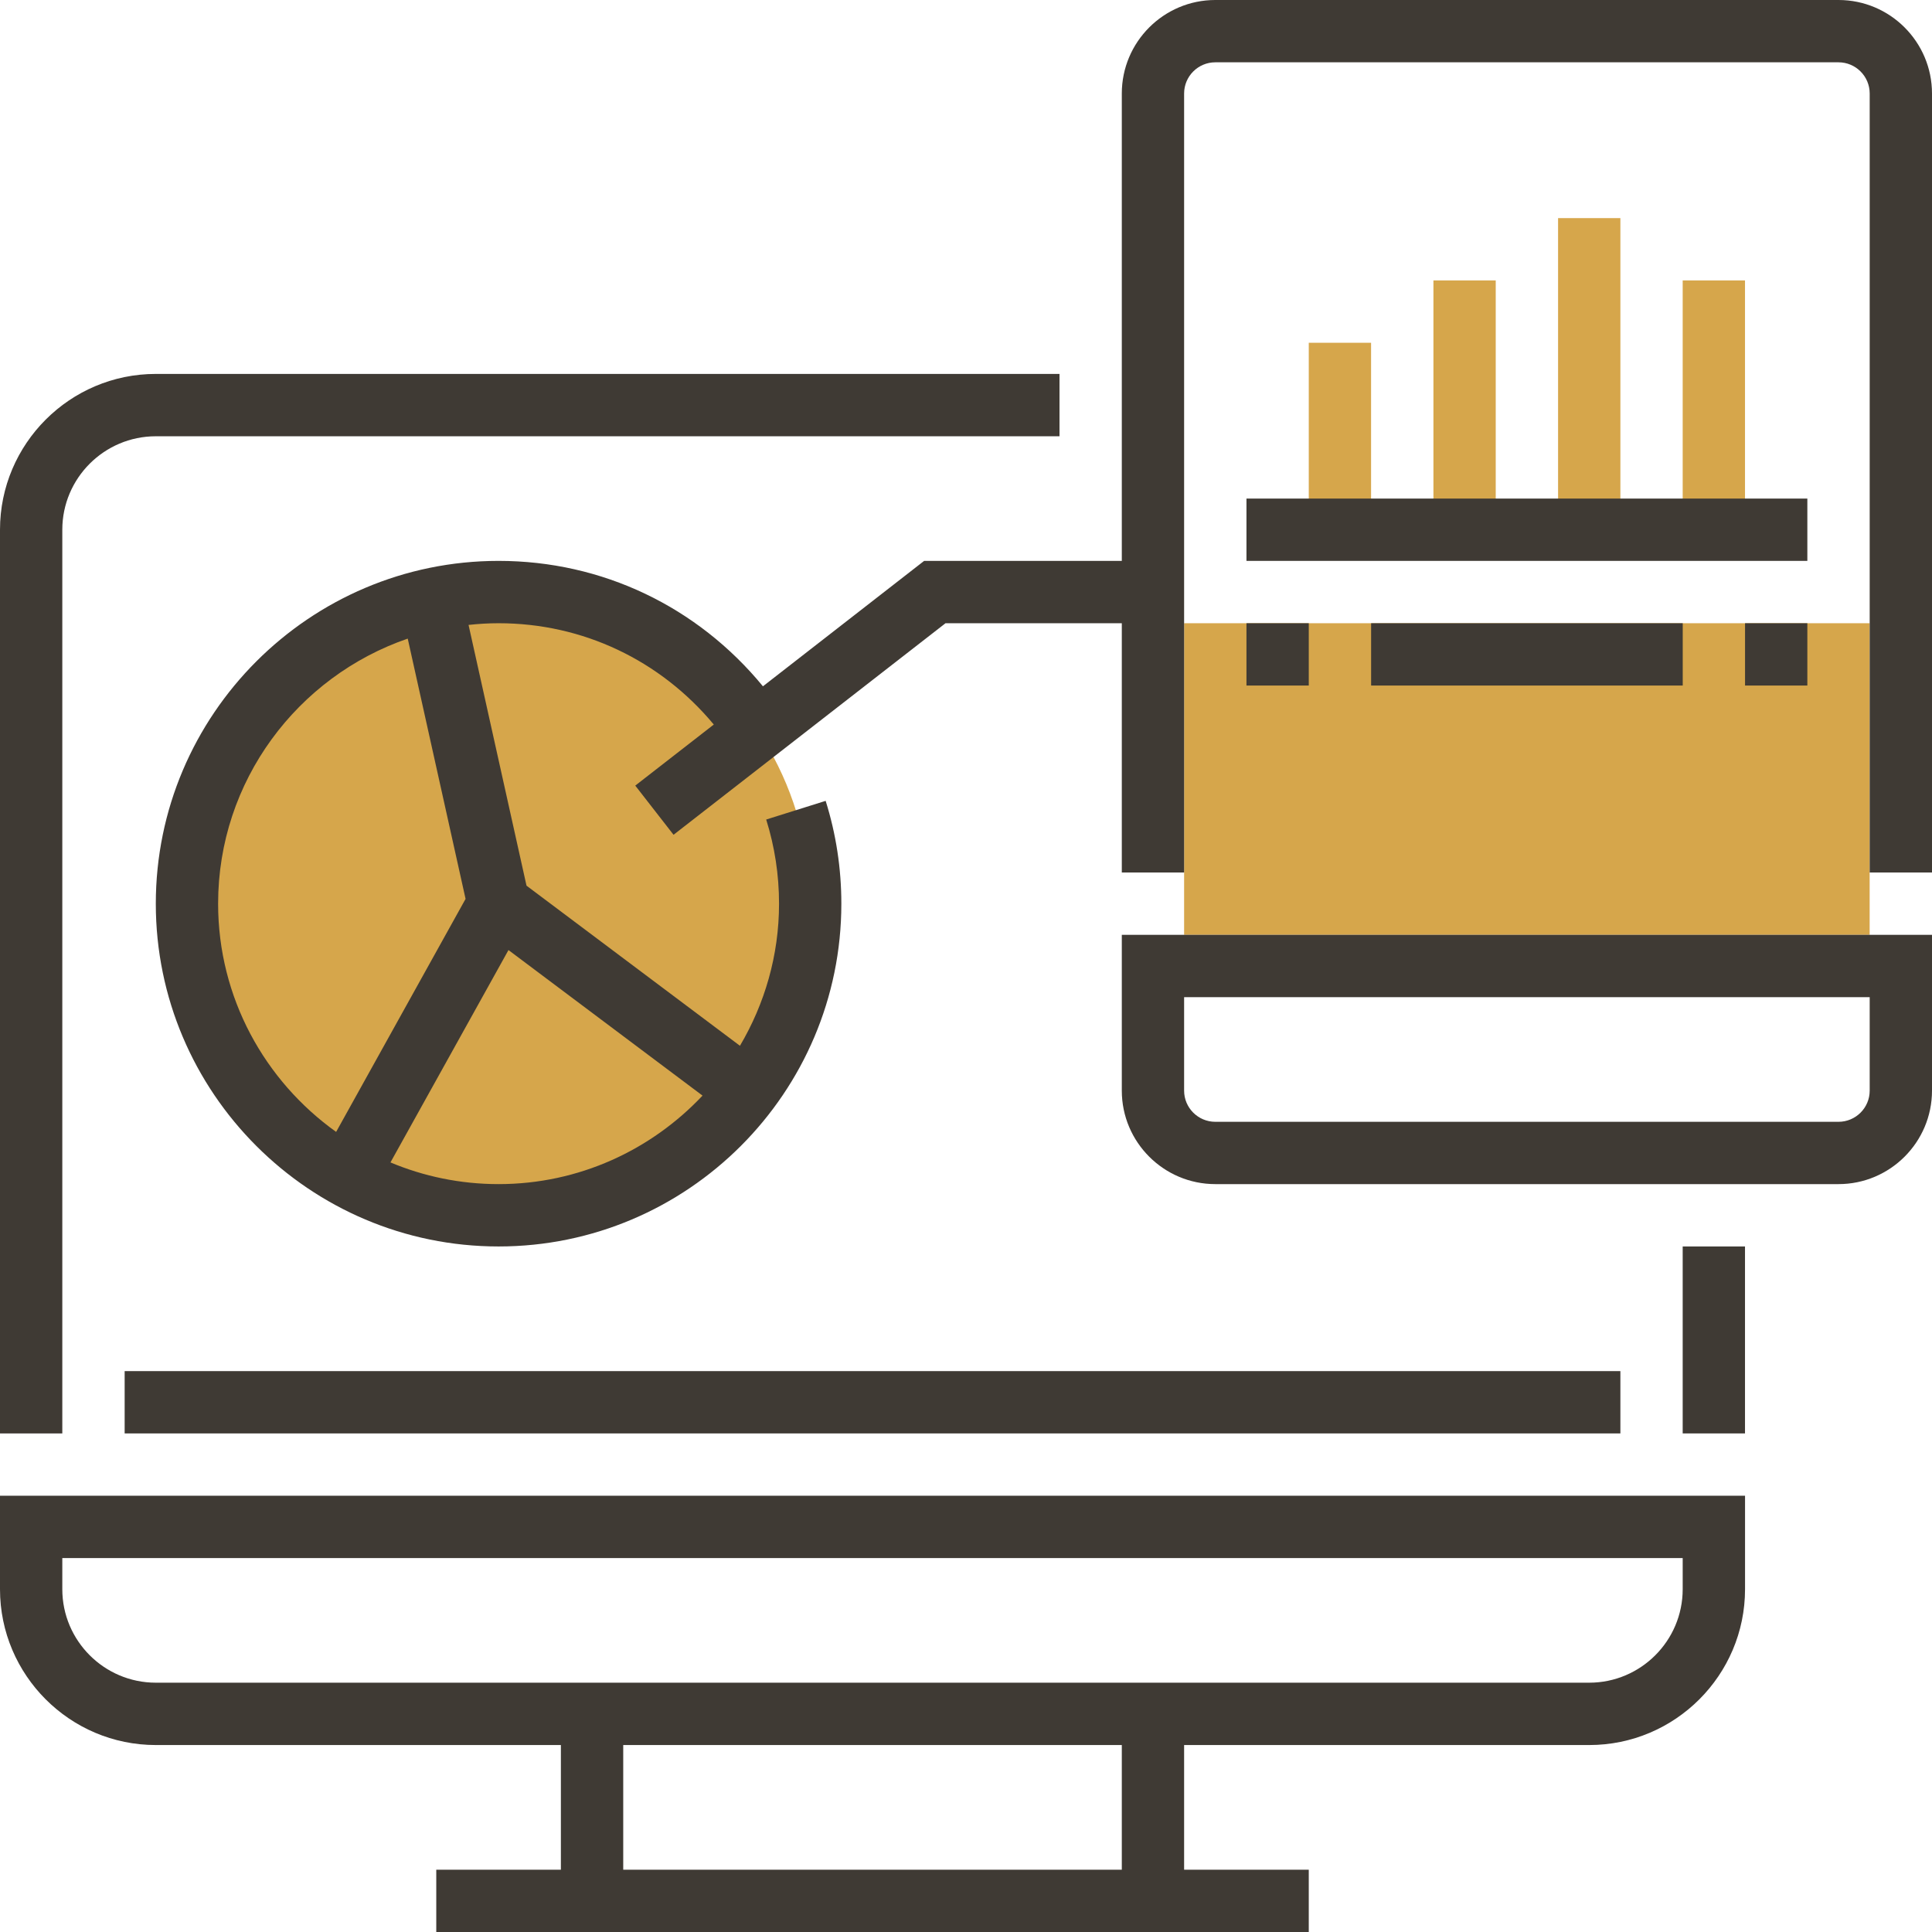 <?xml version="1.0" encoding="UTF-8"?>
<svg width="48px" height="48px" viewBox="0 0 48 48" version="1.1" xmlns="http://www.w3.org/2000/svg" xmlns:xlink="http://www.w3.org/1999/xlink">
    <!-- Generator: Sketch 50.2 (55047) - http://www.bohemiancoding.com/sketch -->
    <title>QA</title>
    <desc>Created with Sketch.</desc>
    <defs></defs>
    <g id="Page-1" stroke="none" stroke-width="1" fill="none" fill-rule="evenodd">
        <g id="Landing" transform="translate(-1275, -1236)" fill-rule="nonzero">
            <g id="block-2" transform="translate(0, 899)">
                <g id="block-4" transform="translate(1275, 331)">
                    <g id="QA" transform="translate(0, 6)">
                        <g id="Group" transform="translate(4.645, 14.71)" fill="#D6A64B">
                            <circle id="Oval" cx="7.742" cy="7.742" r="7.742"></circle>
                            <rect id="Rectangle-path" x="24.774" y="0.774" width="17.032" height="7.742"></rect>
                        </g>
                        <g id="Group" transform="translate(32.516, 5.419)" fill="#D6A64B">
                            <rect id="Rectangle-path" x="0" y="3.097" width="1.548" height="4.645"></rect>
                            <rect id="Rectangle-path" x="3.097" y="1.548" width="1.548" height="6.194"></rect>
                            <rect id="Rectangle-path" x="6.194" y="0" width="1.548" height="7.742"></rect>
                            <rect id="Rectangle-path" x="9.29" y="1.548" width="1.548" height="6.194"></rect>
                        </g>
                        <g id="Group" fill="#3F3A34">
                            <path d="M0,39.484 C0,41.618 1.737,43.355 3.871,43.355 L13.935,43.355 L13.935,46.452 L10.839,46.452 L10.839,48 L32.516,48 L32.516,46.452 L29.419,46.452 L29.419,43.355 L39.484,43.355 C41.618,43.355 43.355,41.618 43.355,39.484 L43.355,37.161 L0,37.161 L0,39.484 Z M27.871,46.452 L15.484,46.452 L15.484,43.355 L27.871,43.355 L27.871,46.452 Z M1.548,38.71 L41.806,38.71 L41.806,39.484 C41.806,40.764 40.764,41.806 39.484,41.806 L3.871,41.806 C2.59,41.806 1.548,40.764 1.548,39.484 L1.548,38.71 Z" id="Shape"></path>
                            <path d="M1.548,13.161 C1.548,11.881 2.59,10.839 3.871,10.839 L26.323,10.839 L26.323,9.29 L3.871,9.29 C1.737,9.29 0,11.027 0,13.161 L0,35.613 L1.548,35.613 L1.548,13.161 Z" id="Shape"></path>
                            <rect id="Rectangle-path" x="41.806" y="30.968" width="1.548" height="4.645"></rect>
                            <path d="M27.871,27.097 C27.871,28.377 28.913,29.419 30.194,29.419 L45.677,29.419 C46.958,29.419 48,28.377 48,27.097 L48,23.226 L27.871,23.226 L27.871,27.097 Z M29.419,24.774 L46.452,24.774 L46.452,27.097 C46.452,27.524 46.104,27.871 45.677,27.871 L30.194,27.871 C29.767,27.871 29.419,27.524 29.419,27.097 L29.419,24.774 Z" id="Shape"></path>
                            <rect id="Rectangle-path" x="30.968" y="12.387" width="13.935" height="1.548"></rect>
                            <path d="M45.677,0 L30.194,0 C28.913,0 27.871,1.042 27.871,2.323 L27.871,13.935 L22.96,13.935 L18.955,17.051 C17.33,15.073 14.963,13.935 12.387,13.935 C7.692,13.935 3.871,17.756 3.871,22.452 C3.871,27.147 7.692,30.968 12.387,30.968 C17.083,30.968 20.903,27.147 20.903,22.452 C20.903,21.58 20.772,20.721 20.513,19.897 L19.036,20.361 C19.247,21.034 19.355,21.738 19.355,22.452 C19.355,23.741 18.996,24.945 18.384,25.982 L13.081,22.004 L11.641,15.526 C11.886,15.499 12.135,15.484 12.387,15.484 C14.481,15.484 16.404,16.403 17.734,18.001 L15.783,19.518 L16.734,20.74 L23.491,15.484 L27.871,15.484 L27.871,21.677 L29.419,21.677 L29.419,2.323 C29.419,1.895 29.767,1.548 30.194,1.548 L45.677,1.548 C46.104,1.548 46.452,1.895 46.452,2.323 L46.452,21.677 L48,21.677 L48,2.323 C48,1.042 46.958,0 45.677,0 Z M17.454,27.22 C16.182,28.57 14.384,29.419 12.387,29.419 C11.436,29.419 10.528,29.227 9.701,28.88 L12.633,23.604 L17.454,27.22 Z M11.567,22.333 L8.351,28.122 C6.581,26.857 5.419,24.79 5.419,22.452 C5.419,19.4 7.394,16.807 10.13,15.866 L11.567,22.333 Z" id="Shape"></path>
                            <rect id="Rectangle-path" x="30.968" y="15.484" width="1.548" height="1.548"></rect>
                            <rect id="Rectangle-path" x="43.355" y="15.484" width="1.548" height="1.548"></rect>
                            <rect id="Rectangle-path" x="34.065" y="15.484" width="7.742" height="1.548"></rect>
                            <rect id="Rectangle-path" x="3.097" y="34.065" width="37.161" height="1.548"></rect>
                        </g>
                    </g>
                </g>
            </g>
        </g>
    </g>
</svg>